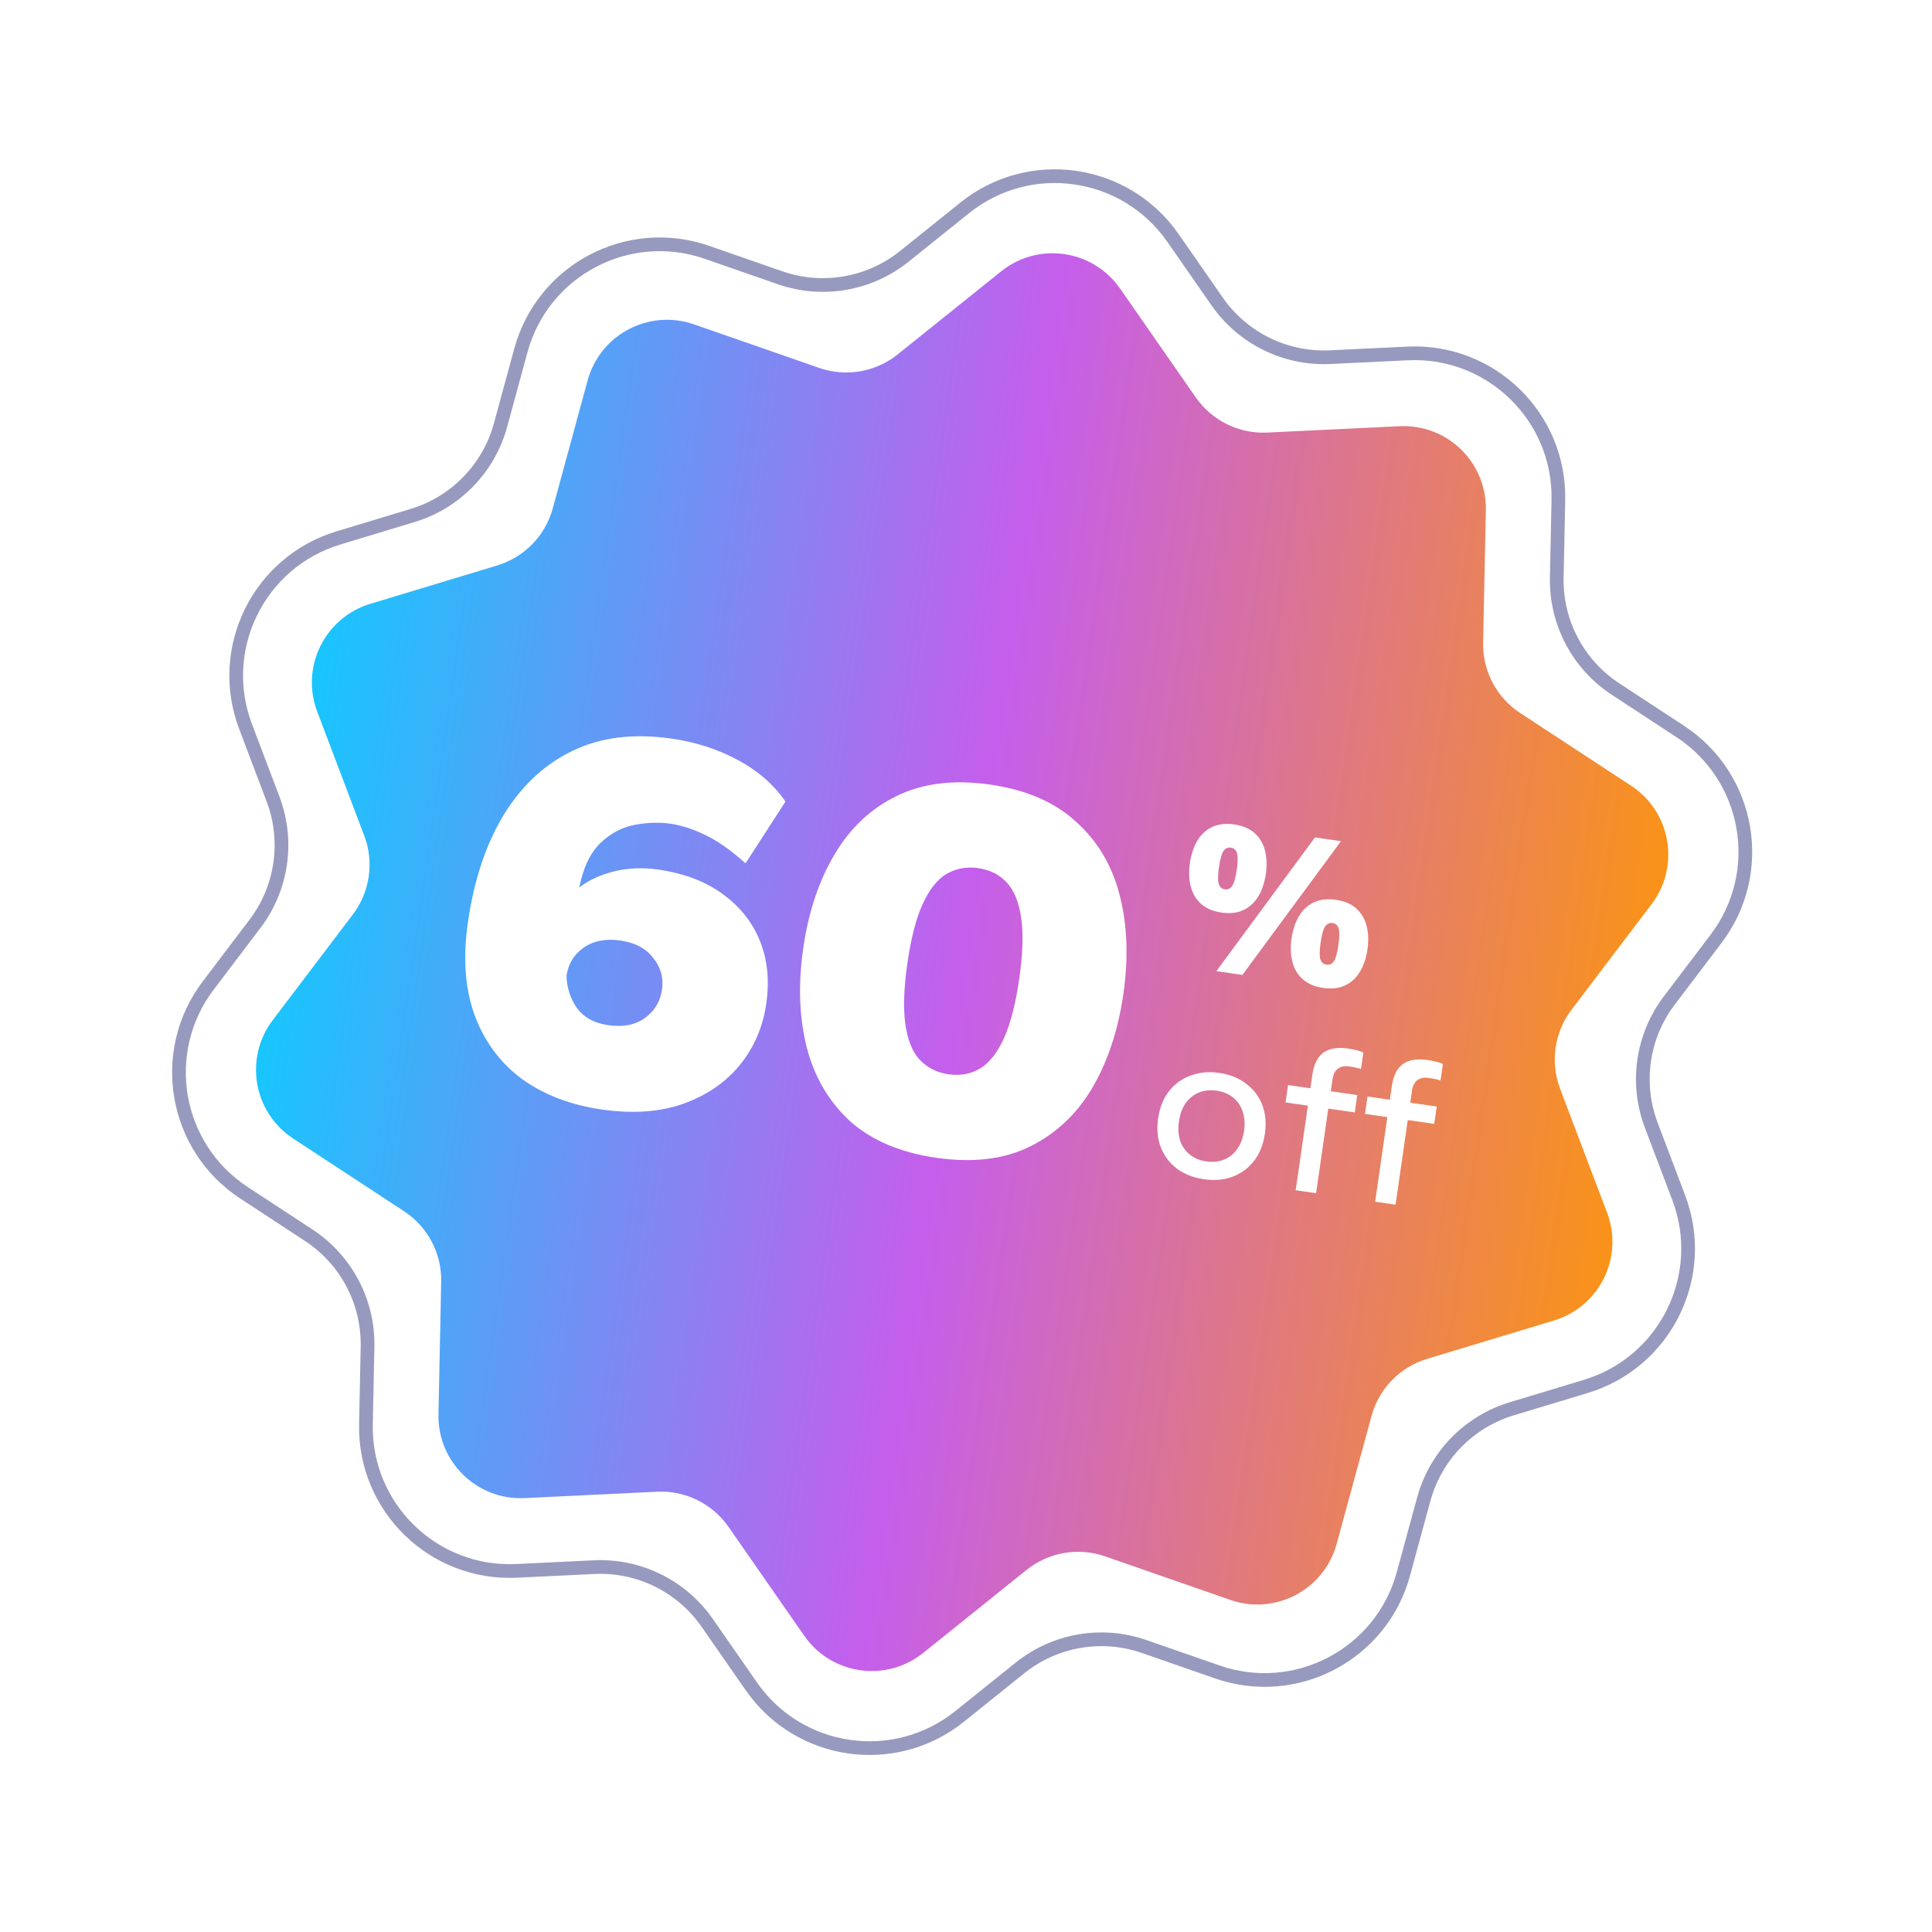 <svg width="141" height="141" viewBox="0 0 141 141" fill="none" xmlns="http://www.w3.org/2000/svg">
<g filter="url(#filter0_d_4104_4594)">
<path d="M70.721 15.56C75.239 11.934 81.882 12.892 85.19 17.648L88.418 22.288C90.384 25.115 93.668 26.731 97.108 26.566L102.753 26.294C108.539 26.015 113.351 30.696 113.232 36.488L113.116 42.139C113.045 45.582 114.751 48.819 117.631 50.708L122.358 53.806C127.203 56.982 128.344 63.597 124.844 68.212L121.428 72.715C119.347 75.46 118.825 79.082 120.045 82.302L122.048 87.587C124.101 93.004 121.136 99.027 115.591 100.703L110.181 102.339C106.884 103.335 104.333 105.959 103.427 109.281L101.941 114.734C100.418 120.323 94.479 123.453 89.008 121.55L83.67 119.693C80.417 118.562 76.811 119.184 74.125 121.34L69.717 124.878C65.2 128.505 58.556 127.546 55.248 122.79L52.021 118.151C50.054 115.323 46.771 113.707 43.331 113.873L37.685 114.144C31.899 114.423 27.087 109.742 27.207 103.95L27.323 98.3C27.393 94.856 25.687 91.619 22.807 89.731L18.08 86.632C13.235 83.457 12.094 76.842 15.595 72.226L19.01 67.723C21.091 64.979 21.614 61.357 20.393 58.136L18.39 52.851C16.337 47.434 19.302 41.412 24.847 39.735L30.257 38.1C33.554 37.103 36.106 34.48 37.011 31.157L38.497 25.704C40.02 20.115 45.959 16.985 51.431 18.888L56.769 20.745C60.022 21.876 63.628 21.254 66.314 19.098L70.721 15.56Z" fill="white"/>
<path d="M85.601 17.362C82.127 12.369 75.151 11.362 70.408 15.17L66.001 18.708C63.449 20.756 60.023 21.347 56.933 20.273L51.595 18.416C45.85 16.418 39.614 19.704 38.015 25.573L36.529 31.025C35.669 34.182 33.244 36.674 30.113 37.621L24.703 39.257C18.88 41.017 15.767 47.341 17.923 53.028L19.926 58.313C21.085 61.373 20.589 64.814 18.611 67.421L15.196 71.924C11.521 76.77 12.719 83.716 17.806 87.051L22.533 90.149C25.269 91.943 26.89 95.018 26.823 98.29L26.707 103.94C26.582 110.021 31.634 114.936 37.709 114.644L43.355 114.372C46.623 114.215 49.742 115.75 51.61 118.436L54.837 123.076C58.311 128.069 65.287 129.076 70.03 125.268L74.438 121.73C76.989 119.682 80.415 119.091 83.505 120.166L88.844 122.022C94.589 124.02 100.824 120.734 102.423 114.866L103.909 109.413C104.77 106.256 107.194 103.764 110.326 102.817L115.736 101.182C121.558 99.421 124.671 93.098 122.516 87.41L120.513 82.125C119.353 79.065 119.85 75.624 121.827 73.017L125.242 68.514C128.918 63.668 127.719 56.722 122.632 53.388L117.905 50.289C115.169 48.496 113.548 45.42 113.615 42.149L113.732 36.498C113.857 30.417 108.805 25.502 102.729 25.795L97.084 26.066C93.816 26.224 90.697 24.688 88.828 22.002L85.601 17.362Z" stroke="#979ABE"/>
</g>
<path d="M73.062 19.806C75.773 17.63 79.759 18.205 81.744 21.059L87.27 29.004C88.451 30.7 90.421 31.67 92.484 31.57L102.151 31.105C105.623 30.938 108.51 33.747 108.439 37.222L108.24 46.898C108.197 48.964 109.221 50.906 110.949 52.039L119.043 57.345C121.95 59.25 122.635 63.219 120.535 65.988L114.686 73.7C113.438 75.346 113.124 77.519 113.856 79.452L117.286 88.502C118.518 91.752 116.739 95.365 113.412 96.371L104.148 99.172C102.17 99.77 100.639 101.344 100.096 103.338L97.551 112.675C96.637 116.029 93.074 117.906 89.791 116.765L80.65 113.585C78.698 112.907 76.534 113.28 74.923 114.573L67.376 120.632C64.665 122.808 60.679 122.233 58.694 119.379L53.168 111.434C51.988 109.738 50.018 108.768 47.954 108.867L38.287 109.333C34.815 109.5 31.928 106.691 32 103.216L32.199 93.54C32.241 91.474 31.217 89.532 29.489 88.399L21.395 83.093C18.488 81.188 17.803 77.219 19.904 74.45L25.752 66.738C27.001 65.092 27.314 62.919 26.582 60.986L23.152 51.936C21.92 48.686 23.699 45.073 27.026 44.067L36.29 41.266C38.268 40.668 39.799 39.094 40.343 37.1L42.887 27.763C43.801 24.409 47.364 22.532 50.647 23.673L59.788 26.852C61.74 27.531 63.904 27.158 65.515 25.864L73.062 19.806Z" fill="url(#paint0_linear_4104_4594)"/>
<path d="M43.898 80.971C41.654 80.647 39.726 79.911 38.114 78.763C36.532 77.591 35.38 76.051 34.658 74.142C33.941 72.206 33.772 69.918 34.153 67.279C34.591 64.244 35.449 61.66 36.727 59.527C38.035 57.372 39.717 55.796 41.774 54.8C43.83 53.803 46.244 53.505 49.016 53.905C50.758 54.156 52.354 54.669 53.805 55.444C55.282 56.223 56.456 57.241 57.325 58.498L54.411 63.008C53.337 62.045 52.346 61.35 51.438 60.923C50.556 60.499 49.72 60.23 48.928 60.116C48.083 59.994 47.189 60.027 46.246 60.214C45.33 60.405 44.511 60.852 43.789 61.557C43.068 62.261 42.563 63.333 42.274 64.773C42.943 64.25 43.78 63.859 44.788 63.6C45.821 63.345 46.906 63.3 48.041 63.463C49.914 63.734 51.473 64.322 52.716 65.229C53.986 66.14 54.899 67.282 55.455 68.656C56.011 70.029 56.167 71.56 55.924 73.249C55.676 74.965 55.029 76.461 53.983 77.738C52.936 79.015 51.547 79.96 49.815 80.572C48.114 81.162 46.141 81.295 43.898 80.971ZM44.382 74.817C45.464 74.973 46.35 74.805 47.041 74.312C47.762 73.796 48.185 73.103 48.311 72.232C48.437 71.361 48.225 70.589 47.675 69.917C47.156 69.223 46.355 68.797 45.273 68.641C44.191 68.485 43.289 68.665 42.568 69.18C41.877 69.673 41.469 70.355 41.343 71.226C41.376 72.12 41.639 72.913 42.132 73.603C42.629 74.268 43.379 74.672 44.382 74.817ZM68.337 84.498C65.697 84.117 63.591 83.22 62.016 81.807C60.472 80.372 59.424 78.577 58.873 76.423C58.325 74.243 58.242 71.833 58.623 69.193C59.004 66.554 59.763 64.279 60.901 62.369C62.043 60.432 63.555 59.007 65.438 58.093C67.351 57.157 69.628 56.879 72.267 57.26C74.906 57.641 76.998 58.549 78.542 59.984C80.117 61.397 81.178 63.193 81.725 65.374C82.277 67.528 82.362 69.925 81.981 72.564C81.6 75.203 80.839 77.491 79.697 79.428C78.559 81.339 77.034 82.762 75.12 83.698C73.237 84.612 70.976 84.879 68.337 84.498ZM69.216 78.401C70.088 78.526 70.863 78.382 71.542 77.969C72.222 77.555 72.799 76.816 73.276 75.754C73.753 74.691 74.121 73.262 74.38 71.467C74.642 69.646 74.694 68.171 74.533 67.044C74.376 65.889 74.031 65.018 73.496 64.429C72.961 63.84 72.258 63.482 71.387 63.357C70.543 63.235 69.768 63.379 69.062 63.789C68.382 64.203 67.804 64.941 67.328 66.004C66.855 67.04 66.487 68.469 66.224 70.29C65.965 72.085 65.914 73.559 66.071 74.714C66.228 75.868 66.573 76.74 67.108 77.329C67.669 77.921 68.372 78.279 69.216 78.401Z" fill="white"/>
<path d="M88.772 70.877L95.967 61.117L97.868 61.391L90.672 71.151L88.772 70.877ZM89.146 66.599C88.524 66.509 88.026 66.297 87.654 65.963C87.282 65.629 87.031 65.205 86.9 64.69C86.769 64.176 86.749 63.607 86.839 62.984C86.929 62.361 87.109 61.821 87.38 61.365C87.65 60.908 88.011 60.572 88.463 60.357C88.914 60.142 89.451 60.079 90.074 60.169C90.708 60.261 91.205 60.472 91.567 60.805C91.939 61.139 92.19 61.563 92.321 62.078C92.451 62.592 92.472 63.161 92.382 63.784C92.292 64.407 92.112 64.947 91.841 65.403C91.57 65.86 91.209 66.196 90.758 66.411C90.317 66.627 89.78 66.69 89.146 66.599ZM89.391 64.904C89.613 64.936 89.791 64.854 89.928 64.658C90.064 64.462 90.174 64.069 90.26 63.478C90.345 62.886 90.35 62.478 90.275 62.251C90.2 62.025 90.051 61.896 89.83 61.864C89.608 61.832 89.429 61.914 89.293 62.109C89.157 62.305 89.046 62.699 88.961 63.29C88.876 63.881 88.871 64.29 88.946 64.517C89.021 64.743 89.169 64.872 89.391 64.904ZM96.565 72.099C95.942 72.009 95.445 71.797 95.073 71.463C94.7 71.129 94.449 70.705 94.319 70.19C94.188 69.675 94.168 69.107 94.258 68.484C94.347 67.861 94.528 67.321 94.798 66.865C95.069 66.408 95.43 66.072 95.881 65.857C96.333 65.642 96.87 65.579 97.493 65.669C98.126 65.76 98.624 65.972 98.985 66.305C99.357 66.639 99.609 67.063 99.739 67.578C99.87 68.092 99.89 68.661 99.8 69.284C99.71 69.907 99.53 70.446 99.259 70.903C98.989 71.36 98.628 71.696 98.176 71.911C97.736 72.127 97.198 72.19 96.565 72.099ZM96.809 70.404C97.031 70.436 97.21 70.354 97.346 70.158C97.482 69.962 97.593 69.569 97.678 68.978C97.763 68.386 97.769 67.978 97.694 67.751C97.618 67.525 97.47 67.395 97.248 67.364C97.027 67.332 96.848 67.413 96.712 67.609C96.576 67.805 96.465 68.199 96.38 68.79C96.294 69.381 96.289 69.79 96.364 70.016C96.439 70.243 96.588 70.372 96.809 70.404Z" fill="white"/>
<path d="M87.858 86.061C87.097 85.952 86.445 85.696 85.899 85.294C85.355 84.881 84.961 84.361 84.718 83.733C84.474 83.105 84.409 82.401 84.522 81.62C84.635 80.838 84.896 80.181 85.308 79.648C85.719 79.114 86.243 78.732 86.879 78.5C87.518 78.258 88.217 78.192 88.977 78.302C89.748 78.413 90.4 78.674 90.933 79.085C91.479 79.487 91.873 80.002 92.117 80.63C92.36 81.258 92.426 81.963 92.313 82.744C92.2 83.525 91.938 84.182 91.527 84.716C91.116 85.249 90.592 85.637 89.953 85.879C89.327 86.112 88.628 86.173 87.858 86.061ZM88.045 84.763C88.52 84.832 88.952 84.786 89.342 84.627C89.731 84.467 90.048 84.211 90.293 83.859C90.55 83.497 90.717 83.052 90.793 82.525C90.869 81.997 90.834 81.528 90.688 81.119C90.555 80.701 90.324 80.361 89.995 80.098C89.667 79.835 89.265 79.669 88.79 79.6C88.315 79.532 87.883 79.577 87.493 79.737C87.104 79.896 86.781 80.156 86.524 80.518C86.279 80.871 86.118 81.311 86.042 81.839C85.966 82.367 85.995 82.84 86.128 83.258C86.274 83.667 86.511 84.003 86.84 84.266C87.168 84.529 87.57 84.694 88.045 84.763ZM94.561 86.867L95.452 80.691L93.821 80.456L94.004 79.189L95.635 79.424L95.776 78.442C95.888 77.672 96.154 77.133 96.575 76.828C97.008 76.513 97.611 76.412 98.381 76.523C98.592 76.553 98.797 76.593 98.994 76.644C99.202 76.695 99.372 76.752 99.503 76.814L99.329 78.017C99.237 77.983 99.108 77.948 98.941 77.913C98.773 77.878 98.626 77.851 98.499 77.833C98.13 77.78 97.842 77.835 97.635 77.999C97.429 78.153 97.301 78.409 97.249 78.768L97.123 79.639L99.055 79.918L98.873 81.185L96.941 80.906L96.049 87.082L94.561 86.867ZM100.36 87.704L101.251 81.528L99.62 81.293L99.803 80.026L101.434 80.261L101.576 79.279C101.687 78.508 101.953 77.97 102.374 77.665C102.808 77.35 103.41 77.248 104.181 77.359C104.392 77.39 104.596 77.43 104.794 77.48C105.002 77.532 105.171 77.589 105.302 77.651L105.129 78.854C105.037 78.82 104.907 78.785 104.74 78.75C104.572 78.715 104.425 78.688 104.299 78.67C103.929 78.617 103.641 78.672 103.434 78.836C103.229 78.99 103.1 79.246 103.048 79.605L102.923 80.476L104.855 80.755L104.672 82.022L102.74 81.743L101.849 87.919L100.36 87.704Z" fill="white"/>
<defs>
<filter id="filter0_d_4104_4594" x="2.561" y="2.357" width="135.316" height="135.723" filterUnits="userSpaceOnUse" color-interpolation-filters="sRGB">
<feFlood flood-opacity="0" result="BackgroundImageFix"/>
<feColorMatrix in="SourceAlpha" type="matrix" values="0 0 0 0 0 0 0 0 0 0 0 0 0 0 0 0 0 0 127 0" result="hardAlpha"/>
<feOffset/>
<feGaussianBlur stdDeviation="5"/>
<feComposite in2="hardAlpha" operator="out"/>
<feColorMatrix type="matrix" values="0 0 0 0 0 0 0 0 0 0 0 0 0 0 0 0 0 0 0.25 0"/>
<feBlend mode="normal" in2="BackgroundImageFix" result="effect1_dropShadow_4104_4594"/>
<feBlend mode="normal" in="SourceGraphic" in2="effect1_dropShadow_4104_4594" result="shape"/>
</filter>
<linearGradient id="paint0_linear_4104_4594" x1="15.783" y1="62.364" x2="124.655" y2="78.074" gradientUnits="userSpaceOnUse">
<stop stop-color="#06D0FF"/>
<stop offset="0.5" stop-color="#C55EEC"/>
<stop offset="1" stop-color="#FF9802"/>
</linearGradient>
</defs>
</svg>

